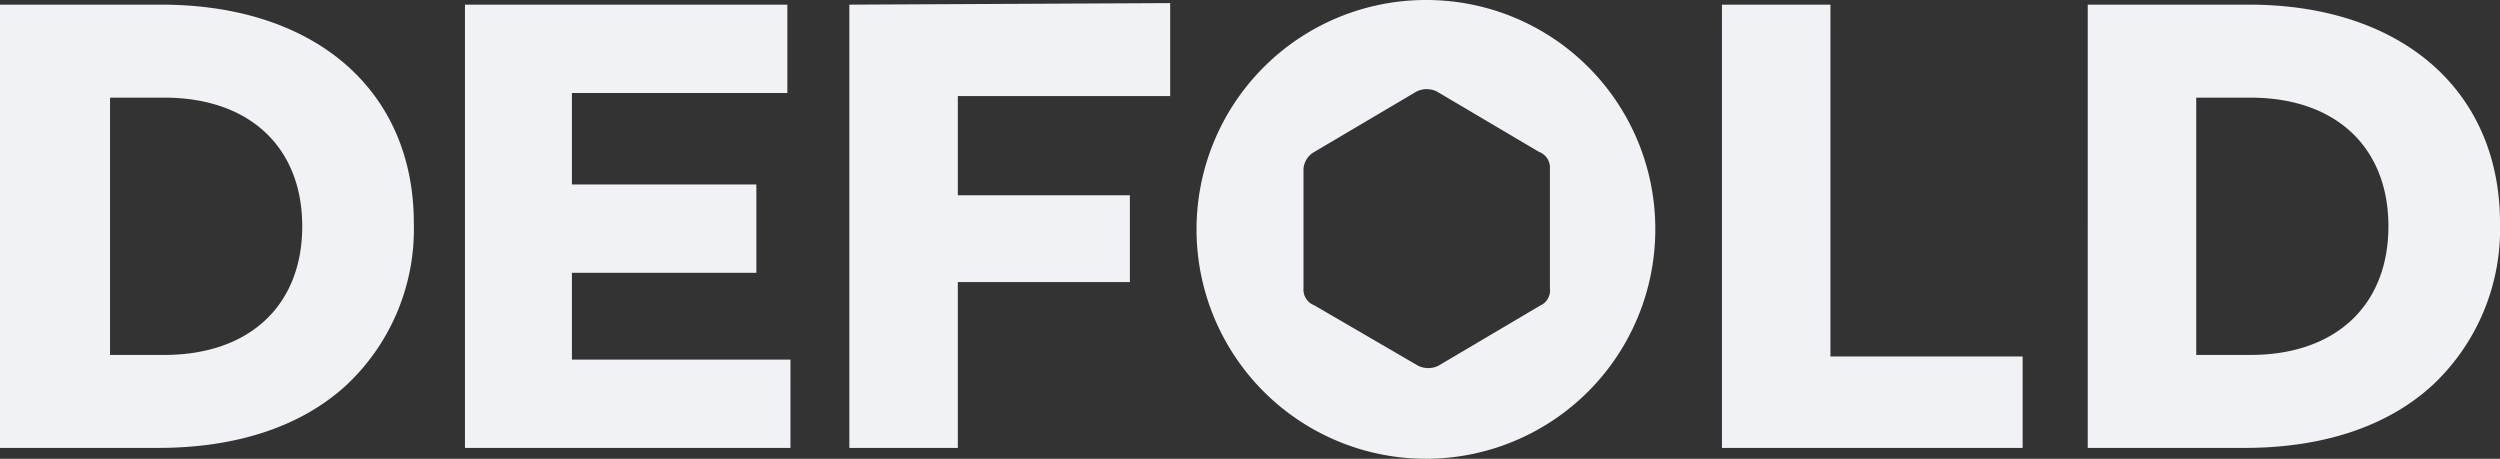 <svg id="Layer_1" data-name="Layer 1" xmlns="http://www.w3.org/2000/svg" viewBox="0 0 142 26.058"><rect x="0" y="0" width="142" height="26.058" fill="#333333" stroke="none"/><defs><style>.cls-1{fill:#f0f2f6;}</style></defs><title>defold-text</title><path class="cls-1" d="M24.005,13.648h0A12.138,12.138,0,0,1,20.22,22.803c-2.553,2.377-6.25,3.609-10.74,3.609H0.5V1.235H9.656c8.715,0,14.35,4.842,14.35,12.413h0Zm-6.338.176c0-4.49-2.993-7.307-7.835-7.307H6.75V21.131H9.832c4.842,0,7.835-2.817,7.835-7.307h0Zm15.318,2.641H43.461V11.447H32.985V6.253H45.222V1.235H26.91V26.413H45.398v-5.018H32.985v-4.93h0ZM48.743,1.235V26.413h6.162v-9.42h9.772v-4.93H54.905V6.429H66.966V1.147L48.743,1.235h0Zm55.726,0H98.307V26.413h17.079v-5.194H104.469V1.235h0ZM142.5,13.648h0a12.138,12.138,0,0,1-3.785,9.156c-2.553,2.377-6.25,3.609-10.74,3.609h-8.892V1.235h9.156c8.627,0,14.262,4.842,14.262,12.413h0Zm-6.338.176c0-4.49-2.993-7.307-7.835-7.307h-3.081V21.131h3.081c4.842,0,7.835-2.817,7.835-7.307h0ZM94.521,14A13.029,13.029,0,1,1,81.492.971h0A13,13,0,0,1,94.521,14h0Zm-5.986,3.345V10.567a0.952,0.952,0,0,0-.616-0.968l-5.81-3.433a1.306,1.306,0,0,0-1.144,0l-5.81,3.433a1.194,1.194,0,0,0-.616.968v6.779a0.952,0.952,0,0,0,.616.968l5.898,3.433a1.306,1.306,0,0,0,1.144,0l5.81-3.433A0.932,0.932,0,0,0,88.535,17.345Z" transform="translate(-0.5 -0.971)"/></svg>
